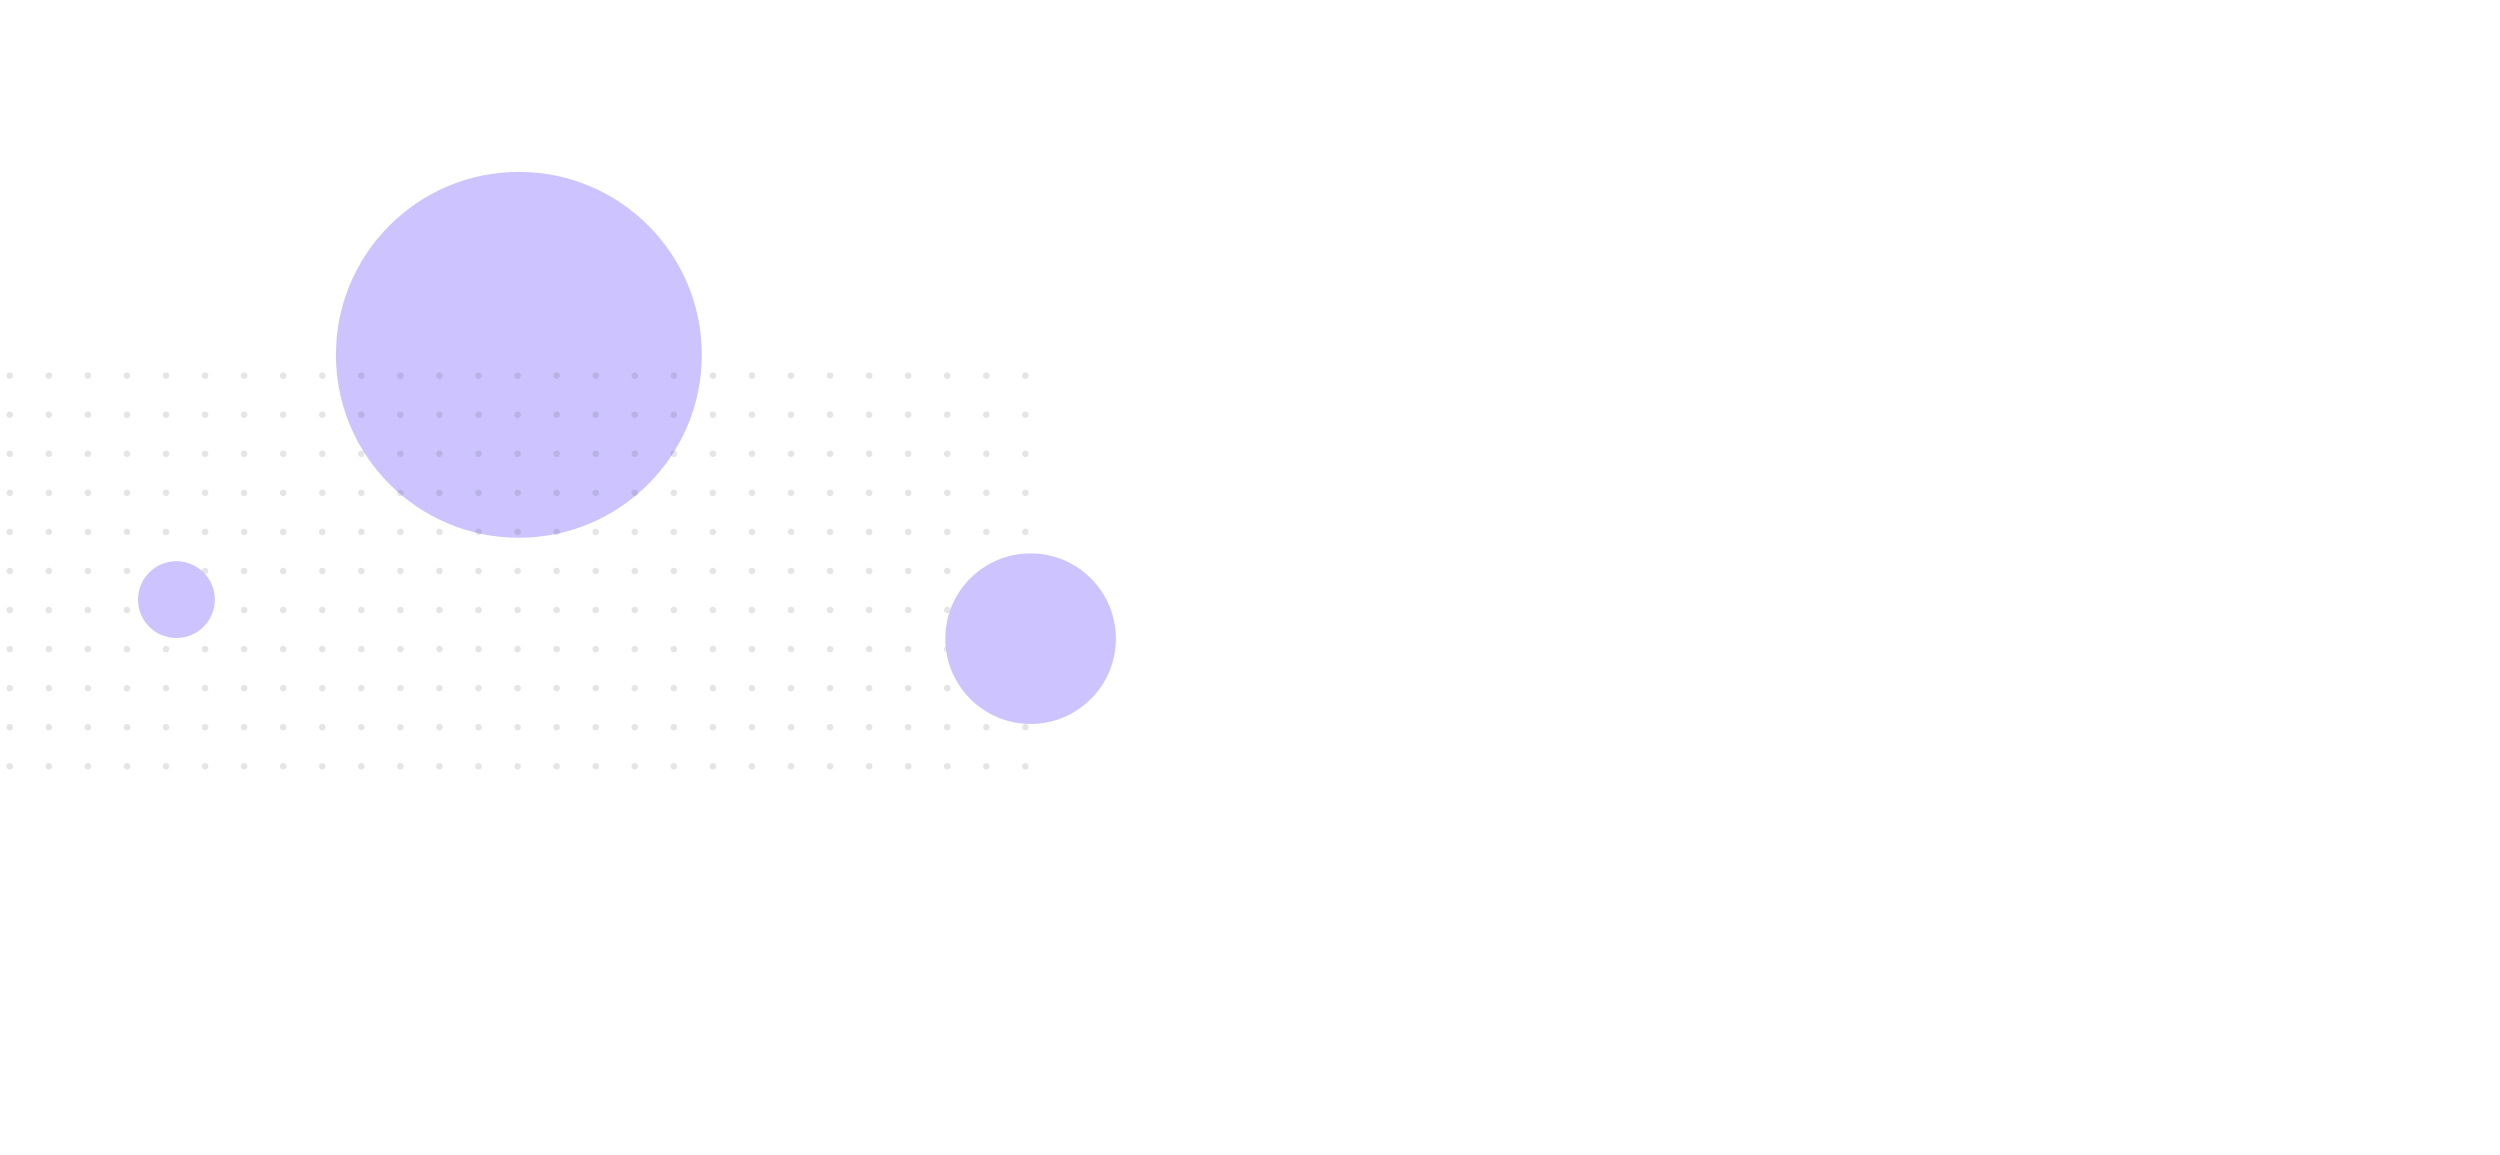 <svg xmlns="http://www.w3.org/2000/svg" xmlns:xlink="http://www.w3.org/1999/xlink" viewBox="0 0 1920 887"><defs><style>.a,.f{fill:none;}.b{clip-path:url(#c);}.c{fill:#cdc4ff;}.d{clip-path:url(#a);}.e{fill:#363636;opacity:0.13;}.f{opacity:0.62;}</style><clipPath id="a"><rect class="a" width="1026" height="315"/></clipPath><clipPath id="c"><rect width="1920" height="887"/></clipPath></defs><g id="b" class="b"><circle class="c" cx="140.5" cy="140.5" r="140.5" transform="translate(258 132)"/><g class="d" transform="translate(-235 286)"><g transform="translate(-818 -409)"><circle class="e" cx="2.5" cy="2.5" r="2.5" transform="translate(818 409)"/></g><g transform="translate(-788 -409)"><circle class="e" cx="2.5" cy="2.5" r="2.5" transform="translate(818 409)"/></g><g transform="translate(-758 -409)"><circle class="e" cx="2.5" cy="2.5" r="2.5" transform="translate(818 409)"/></g><g transform="translate(-728 -409)"><circle class="e" cx="2.5" cy="2.5" r="2.5" transform="translate(818 409)"/></g><g transform="translate(-698 -409)"><circle class="e" cx="2.5" cy="2.5" r="2.5" transform="translate(818 409)"/></g><g transform="translate(-668 -409)"><circle class="e" cx="2.5" cy="2.5" r="2.5" transform="translate(818 409)"/></g><g transform="translate(-638 -409)"><circle class="e" cx="2.5" cy="2.5" r="2.5" transform="translate(818 409)"/></g><g transform="translate(-608 -409)"><circle class="e" cx="2.5" cy="2.5" r="2.5" transform="translate(818 409)"/></g><g transform="translate(-578 -409)"><circle class="e" cx="2.5" cy="2.5" r="2.5" transform="translate(818 409)"/></g><g transform="translate(-548 -409)"><circle class="e" cx="2.5" cy="2.5" r="2.5" transform="translate(818 409)"/></g><g transform="translate(-518 -409)"><circle class="e" cx="2.5" cy="2.5" r="2.5" transform="translate(818 409)"/></g><g transform="translate(-488 -409)"><circle class="e" cx="2.5" cy="2.5" r="2.5" transform="translate(818 409)"/></g><g transform="translate(-458 -409)"><circle class="e" cx="2.5" cy="2.5" r="2.5" transform="translate(818 409)"/></g><g transform="translate(-428 -409)"><circle class="e" cx="2.5" cy="2.5" r="2.5" transform="translate(818 409)"/></g><g transform="translate(-398 -409)"><circle class="e" cx="2.5" cy="2.5" r="2.5" transform="translate(818 409)"/></g><g transform="translate(-368 -409)"><circle class="e" cx="2.5" cy="2.5" r="2.5" transform="translate(818 409)"/></g><g transform="translate(-338 -409)"><circle class="e" cx="2.5" cy="2.5" r="2.5" transform="translate(818 409)"/></g><g transform="translate(-308 -409)"><circle class="e" cx="2.5" cy="2.5" r="2.5" transform="translate(818 409)"/></g><g transform="translate(-278 -409)"><circle class="e" cx="2.5" cy="2.5" r="2.5" transform="translate(818 409)"/></g><g transform="translate(-248 -409)"><circle class="e" cx="2.5" cy="2.5" r="2.5" transform="translate(818 409)"/></g><g transform="translate(-218 -409)"><circle class="e" cx="2.5" cy="2.5" r="2.5" transform="translate(818 409)"/></g><g transform="translate(-188 -409)"><circle class="e" cx="2.5" cy="2.5" r="2.5" transform="translate(818 409)"/></g><g transform="translate(-158 -409)"><circle class="e" cx="2.5" cy="2.5" r="2.5" transform="translate(818 409)"/></g><g transform="translate(-128 -409)"><circle class="e" cx="2.5" cy="2.5" r="2.5" transform="translate(818 409)"/></g><g transform="translate(-98 -409)"><circle class="e" cx="2.5" cy="2.5" r="2.5" transform="translate(818 409)"/></g><g transform="translate(-68 -409)"><circle class="e" cx="2.5" cy="2.5" r="2.5" transform="translate(818 409)"/></g><g transform="translate(-38 -409)"><circle class="e" cx="2.5" cy="2.5" r="2.5" transform="translate(818 409)"/></g><g transform="translate(-8 -409)"><circle class="e" cx="2.5" cy="2.5" r="2.5" transform="translate(818 409)"/></g><g transform="translate(22 -409)"><circle class="e" cx="2.5" cy="2.5" r="2.5" transform="translate(818 409)"/></g><g transform="translate(52 -409)"><circle class="e" cx="2.5" cy="2.5" r="2.5" transform="translate(818 409)"/></g><g transform="translate(82 -409)"><circle class="e" cx="2.5" cy="2.5" r="2.5" transform="translate(818 409)"/></g><g transform="translate(112 -409)"><circle class="e" cx="2.5" cy="2.5" r="2.5" transform="translate(818 409)"/></g><g transform="translate(142 -409)"><circle class="e" cx="2.5" cy="2.5" r="2.5" transform="translate(818 409)"/></g><g transform="translate(172 -409)"><circle class="e" cx="2.5" cy="2.5" r="2.5" transform="translate(818 409)"/></g><g transform="translate(202 -409)"><circle class="e" cx="2.5" cy="2.5" r="2.5" transform="translate(818 409)"/></g><g transform="translate(-818 -379)"><circle class="e" cx="2.5" cy="2.5" r="2.5" transform="translate(818 409)"/></g><g transform="translate(-788 -379)"><circle class="e" cx="2.5" cy="2.5" r="2.5" transform="translate(818 409)"/></g><g transform="translate(-758 -379)"><circle class="e" cx="2.5" cy="2.5" r="2.5" transform="translate(818 409)"/></g><g transform="translate(-728 -379)"><circle class="e" cx="2.5" cy="2.5" r="2.5" transform="translate(818 409)"/></g><g transform="translate(-698 -379)"><circle class="e" cx="2.5" cy="2.5" r="2.5" transform="translate(818 409)"/></g><g transform="translate(-668 -379)"><circle class="e" cx="2.5" cy="2.5" r="2.5" transform="translate(818 409)"/></g><g transform="translate(-638 -379)"><circle class="e" cx="2.5" cy="2.5" r="2.5" transform="translate(818 409)"/></g><g transform="translate(-608 -379)"><circle class="e" cx="2.5" cy="2.5" r="2.5" transform="translate(818 409)"/></g><g transform="translate(-578 -379)"><circle class="e" cx="2.5" cy="2.5" r="2.5" transform="translate(818 409)"/></g><g transform="translate(-548 -379)"><circle class="e" cx="2.5" cy="2.5" r="2.5" transform="translate(818 409)"/></g><g transform="translate(-518 -379)"><circle class="e" cx="2.5" cy="2.5" r="2.5" transform="translate(818 409)"/></g><g transform="translate(-488 -379)"><circle class="e" cx="2.5" cy="2.5" r="2.5" transform="translate(818 409)"/></g><g transform="translate(-458 -379)"><circle class="e" cx="2.5" cy="2.5" r="2.5" transform="translate(818 409)"/></g><g transform="translate(-428 -379)"><circle class="e" cx="2.5" cy="2.5" r="2.5" transform="translate(818 409)"/></g><g transform="translate(-398 -379)"><circle class="e" cx="2.5" cy="2.5" r="2.5" transform="translate(818 409)"/></g><g transform="translate(-368 -379)"><circle class="e" cx="2.5" cy="2.5" r="2.5" transform="translate(818 409)"/></g><g transform="translate(-338 -379)"><circle class="e" cx="2.5" cy="2.5" r="2.5" transform="translate(818 409)"/></g><g transform="translate(-308 -379)"><circle class="e" cx="2.5" cy="2.5" r="2.5" transform="translate(818 409)"/></g><g transform="translate(-278 -379)"><circle class="e" cx="2.5" cy="2.5" r="2.5" transform="translate(818 409)"/></g><g transform="translate(-248 -379)"><circle class="e" cx="2.5" cy="2.5" r="2.5" transform="translate(818 409)"/></g><g transform="translate(-218 -379)"><circle class="e" cx="2.5" cy="2.5" r="2.5" transform="translate(818 409)"/></g><g transform="translate(-188 -379)"><circle class="e" cx="2.5" cy="2.5" r="2.5" transform="translate(818 409)"/></g><g transform="translate(-158 -379)"><circle class="e" cx="2.5" cy="2.5" r="2.5" transform="translate(818 409)"/></g><g transform="translate(-128 -379)"><circle class="e" cx="2.5" cy="2.5" r="2.5" transform="translate(818 409)"/></g><g transform="translate(-98 -379)"><circle class="e" cx="2.5" cy="2.5" r="2.5" transform="translate(818 409)"/></g><g transform="translate(-68 -379)"><circle class="e" cx="2.5" cy="2.5" r="2.5" transform="translate(818 409)"/></g><g transform="translate(-38 -379)"><circle class="e" cx="2.5" cy="2.5" r="2.5" transform="translate(818 409)"/></g><g transform="translate(-8 -379)"><circle class="e" cx="2.5" cy="2.5" r="2.5" transform="translate(818 409)"/></g><g transform="translate(22 -379)"><circle class="e" cx="2.5" cy="2.5" r="2.5" transform="translate(818 409)"/></g><g transform="translate(52 -379)"><circle class="e" cx="2.5" cy="2.5" r="2.5" transform="translate(818 409)"/></g><g transform="translate(82 -379)"><circle class="e" cx="2.5" cy="2.5" r="2.5" transform="translate(818 409)"/></g><g transform="translate(112 -379)"><circle class="e" cx="2.5" cy="2.5" r="2.5" transform="translate(818 409)"/></g><g transform="translate(142 -379)"><circle class="e" cx="2.5" cy="2.5" r="2.5" transform="translate(818 409)"/></g><g transform="translate(172 -379)"><circle class="e" cx="2.5" cy="2.5" r="2.5" transform="translate(818 409)"/></g><g transform="translate(202 -379)"><circle class="e" cx="2.5" cy="2.5" r="2.5" transform="translate(818 409)"/></g><g transform="translate(-818 -349)"><circle class="e" cx="2.5" cy="2.5" r="2.5" transform="translate(818 409)"/></g><g transform="translate(-788 -349)"><circle class="e" cx="2.5" cy="2.5" r="2.5" transform="translate(818 409)"/></g><g transform="translate(-758 -349)"><circle class="e" cx="2.5" cy="2.5" r="2.5" transform="translate(818 409)"/></g><g transform="translate(-728 -349)"><circle class="e" cx="2.5" cy="2.5" r="2.5" transform="translate(818 409)"/></g><g transform="translate(-698 -349)"><circle class="e" cx="2.5" cy="2.5" r="2.5" transform="translate(818 409)"/></g><g transform="translate(-668 -349)"><circle class="e" cx="2.5" cy="2.5" r="2.5" transform="translate(818 409)"/></g><g transform="translate(-638 -349)"><circle class="e" cx="2.5" cy="2.5" r="2.5" transform="translate(818 409)"/></g><g transform="translate(-608 -349)"><circle class="e" cx="2.5" cy="2.5" r="2.5" transform="translate(818 409)"/></g><g transform="translate(-578 -349)"><circle class="e" cx="2.5" cy="2.5" r="2.5" transform="translate(818 409)"/></g><g transform="translate(-548 -349)"><circle class="e" cx="2.5" cy="2.5" r="2.5" transform="translate(818 409)"/></g><g transform="translate(-518 -349)"><circle class="e" cx="2.5" cy="2.5" r="2.5" transform="translate(818 409)"/></g><g transform="translate(-488 -349)"><circle class="e" cx="2.5" cy="2.5" r="2.5" transform="translate(818 409)"/></g><g transform="translate(-458 -349)"><circle class="e" cx="2.5" cy="2.5" r="2.5" transform="translate(818 409)"/></g><g transform="translate(-428 -349)"><circle class="e" cx="2.5" cy="2.5" r="2.5" transform="translate(818 409)"/></g><g transform="translate(-398 -349)"><circle class="e" cx="2.5" cy="2.5" r="2.5" transform="translate(818 409)"/></g><g transform="translate(-368 -349)"><circle class="e" cx="2.5" cy="2.5" r="2.5" transform="translate(818 409)"/></g><g transform="translate(-338 -349)"><circle class="e" cx="2.5" cy="2.5" r="2.5" transform="translate(818 409)"/></g><g transform="translate(-308 -349)"><circle class="e" cx="2.5" cy="2.5" r="2.5" transform="translate(818 409)"/></g><g transform="translate(-278 -349)"><circle class="e" cx="2.5" cy="2.5" r="2.5" transform="translate(818 409)"/></g><g transform="translate(-248 -349)"><circle class="e" cx="2.5" cy="2.5" r="2.5" transform="translate(818 409)"/></g><g transform="translate(-218 -349)"><circle class="e" cx="2.5" cy="2.5" r="2.5" transform="translate(818 409)"/></g><g transform="translate(-188 -349)"><circle class="e" cx="2.5" cy="2.5" r="2.5" transform="translate(818 409)"/></g><g transform="translate(-158 -349)"><circle class="e" cx="2.5" cy="2.5" r="2.5" transform="translate(818 409)"/></g><g transform="translate(-128 -349)"><circle class="e" cx="2.5" cy="2.5" r="2.5" transform="translate(818 409)"/></g><g transform="translate(-98 -349)"><circle class="e" cx="2.5" cy="2.5" r="2.5" transform="translate(818 409)"/></g><g transform="translate(-68 -349)"><circle class="e" cx="2.5" cy="2.5" r="2.5" transform="translate(818 409)"/></g><g transform="translate(-38 -349)"><circle class="e" cx="2.5" cy="2.5" r="2.5" transform="translate(818 409)"/></g><g transform="translate(-8 -349)"><circle class="e" cx="2.5" cy="2.5" r="2.5" transform="translate(818 409)"/></g><g transform="translate(22 -349)"><circle class="e" cx="2.5" cy="2.5" r="2.5" transform="translate(818 409)"/></g><g transform="translate(52 -349)"><circle class="e" cx="2.5" cy="2.5" r="2.5" transform="translate(818 409)"/></g><g transform="translate(82 -349)"><circle class="e" cx="2.5" cy="2.5" r="2.5" transform="translate(818 409)"/></g><g transform="translate(112 -349)"><circle class="e" cx="2.5" cy="2.5" r="2.5" transform="translate(818 409)"/></g><g transform="translate(142 -349)"><circle class="e" cx="2.5" cy="2.5" r="2.5" transform="translate(818 409)"/></g><g transform="translate(172 -349)"><circle class="e" cx="2.5" cy="2.5" r="2.5" transform="translate(818 409)"/></g><g transform="translate(202 -349)"><circle class="e" cx="2.5" cy="2.5" r="2.5" transform="translate(818 409)"/></g><g transform="translate(-818 -319)"><circle class="e" cx="2.5" cy="2.5" r="2.5" transform="translate(818 409)"/></g><g transform="translate(-788 -319)"><circle class="e" cx="2.5" cy="2.5" r="2.5" transform="translate(818 409)"/></g><g transform="translate(-758 -319)"><circle class="e" cx="2.5" cy="2.5" r="2.5" transform="translate(818 409)"/></g><g transform="translate(-728 -319)"><circle class="e" cx="2.5" cy="2.5" r="2.5" transform="translate(818 409)"/></g><g transform="translate(-698 -319)"><circle class="e" cx="2.5" cy="2.5" r="2.5" transform="translate(818 409)"/></g><g transform="translate(-668 -319)"><circle class="e" cx="2.5" cy="2.5" r="2.5" transform="translate(818 409)"/></g><g transform="translate(-638 -319)"><circle class="e" cx="2.5" cy="2.5" r="2.5" transform="translate(818 409)"/></g><g transform="translate(-608 -319)"><circle class="e" cx="2.5" cy="2.5" r="2.5" transform="translate(818 409)"/></g><g transform="translate(-578 -319)"><circle class="e" cx="2.5" cy="2.5" r="2.5" transform="translate(818 409)"/></g><g transform="translate(-548 -319)"><circle class="e" cx="2.5" cy="2.5" r="2.5" transform="translate(818 409)"/></g><g transform="translate(-518 -319)"><circle class="e" cx="2.5" cy="2.5" r="2.5" transform="translate(818 409)"/></g><g transform="translate(-488 -319)"><circle class="e" cx="2.5" cy="2.5" r="2.5" transform="translate(818 409)"/></g><g transform="translate(-458 -319)"><circle class="e" cx="2.5" cy="2.5" r="2.5" transform="translate(818 409)"/></g><g transform="translate(-428 -319)"><circle class="e" cx="2.5" cy="2.5" r="2.5" transform="translate(818 409)"/></g><g transform="translate(-398 -319)"><circle class="e" cx="2.5" cy="2.5" r="2.5" transform="translate(818 409)"/></g><g transform="translate(-368 -319)"><circle class="e" cx="2.5" cy="2.5" r="2.5" transform="translate(818 409)"/></g><g transform="translate(-338 -319)"><circle class="e" cx="2.5" cy="2.5" r="2.5" transform="translate(818 409)"/></g><g transform="translate(-308 -319)"><circle class="e" cx="2.5" cy="2.5" r="2.5" transform="translate(818 409)"/></g><g transform="translate(-278 -319)"><circle class="e" cx="2.5" cy="2.5" r="2.5" transform="translate(818 409)"/></g><g transform="translate(-248 -319)"><circle class="e" cx="2.5" cy="2.5" r="2.5" transform="translate(818 409)"/></g><g transform="translate(-218 -319)"><circle class="e" cx="2.5" cy="2.5" r="2.5" transform="translate(818 409)"/></g><g transform="translate(-188 -319)"><circle class="e" cx="2.5" cy="2.5" r="2.5" transform="translate(818 409)"/></g><g transform="translate(-158 -319)"><circle class="e" cx="2.5" cy="2.5" r="2.5" transform="translate(818 409)"/></g><g transform="translate(-128 -319)"><circle class="e" cx="2.5" cy="2.5" r="2.5" transform="translate(818 409)"/></g><g transform="translate(-98 -319)"><circle class="e" cx="2.5" cy="2.5" r="2.5" transform="translate(818 409)"/></g><g transform="translate(-68 -319)"><circle class="e" cx="2.5" cy="2.5" r="2.5" transform="translate(818 409)"/></g><g transform="translate(-38 -319)"><circle class="e" cx="2.5" cy="2.5" r="2.5" transform="translate(818 409)"/></g><g transform="translate(-8 -319)"><circle class="e" cx="2.5" cy="2.5" r="2.5" transform="translate(818 409)"/></g><g transform="translate(22 -319)"><circle class="e" cx="2.5" cy="2.5" r="2.5" transform="translate(818 409)"/></g><g transform="translate(52 -319)"><circle class="e" cx="2.5" cy="2.5" r="2.5" transform="translate(818 409)"/></g><g transform="translate(82 -319)"><circle class="e" cx="2.5" cy="2.5" r="2.5" transform="translate(818 409)"/></g><g transform="translate(112 -319)"><circle class="e" cx="2.5" cy="2.5" r="2.5" transform="translate(818 409)"/></g><g transform="translate(142 -319)"><circle class="e" cx="2.5" cy="2.5" r="2.5" transform="translate(818 409)"/></g><g transform="translate(172 -319)"><circle class="e" cx="2.5" cy="2.5" r="2.5" transform="translate(818 409)"/></g><g transform="translate(202 -319)"><circle class="e" cx="2.5" cy="2.5" r="2.5" transform="translate(818 409)"/></g><g transform="translate(-818 -289)"><circle class="e" cx="2.5" cy="2.5" r="2.5" transform="translate(818 409)"/></g><g transform="translate(-788 -289)"><circle class="e" cx="2.5" cy="2.5" r="2.5" transform="translate(818 409)"/></g><g transform="translate(-758 -289)"><circle class="e" cx="2.5" cy="2.5" r="2.5" transform="translate(818 409)"/></g><g transform="translate(-728 -289)"><circle class="e" cx="2.5" cy="2.5" r="2.5" transform="translate(818 409)"/></g><g transform="translate(-698 -289)"><circle class="e" cx="2.5" cy="2.5" r="2.5" transform="translate(818 409)"/></g><g transform="translate(-668 -289)"><circle class="e" cx="2.5" cy="2.5" r="2.5" transform="translate(818 409)"/></g><g transform="translate(-638 -289)"><circle class="e" cx="2.5" cy="2.5" r="2.5" transform="translate(818 409)"/></g><g transform="translate(-608 -289)"><circle class="e" cx="2.5" cy="2.5" r="2.5" transform="translate(818 409)"/></g><g transform="translate(-578 -289)"><circle class="e" cx="2.5" cy="2.5" r="2.5" transform="translate(818 409)"/></g><g transform="translate(-548 -289)"><circle class="e" cx="2.5" cy="2.5" r="2.5" transform="translate(818 409)"/></g><g transform="translate(-518 -289)"><circle class="e" cx="2.5" cy="2.5" r="2.5" transform="translate(818 409)"/></g><g transform="translate(-488 -289)"><circle class="e" cx="2.5" cy="2.5" r="2.5" transform="translate(818 409)"/></g><g transform="translate(-458 -289)"><circle class="e" cx="2.5" cy="2.5" r="2.5" transform="translate(818 409)"/></g><g transform="translate(-428 -289)"><circle class="e" cx="2.5" cy="2.5" r="2.5" transform="translate(818 409)"/></g><g transform="translate(-398 -289)"><circle class="e" cx="2.5" cy="2.5" r="2.5" transform="translate(818 409)"/></g><g transform="translate(-368 -289)"><circle class="e" cx="2.5" cy="2.5" r="2.5" transform="translate(818 409)"/></g><g transform="translate(-338 -289)"><circle class="e" cx="2.5" cy="2.5" r="2.5" transform="translate(818 409)"/></g><g transform="translate(-308 -289)"><circle class="e" cx="2.5" cy="2.5" r="2.5" transform="translate(818 409)"/></g><g transform="translate(-278 -289)"><circle class="e" cx="2.5" cy="2.5" r="2.5" transform="translate(818 409)"/></g><g transform="translate(-248 -289)"><circle class="e" cx="2.5" cy="2.5" r="2.5" transform="translate(818 409)"/></g><g transform="translate(-218 -289)"><circle class="e" cx="2.5" cy="2.5" r="2.5" transform="translate(818 409)"/></g><g transform="translate(-188 -289)"><circle class="e" cx="2.5" cy="2.5" r="2.5" transform="translate(818 409)"/></g><g transform="translate(-158 -289)"><circle class="e" cx="2.5" cy="2.5" r="2.5" transform="translate(818 409)"/></g><g transform="translate(-128 -289)"><circle class="e" cx="2.5" cy="2.5" r="2.5" transform="translate(818 409)"/></g><g transform="translate(-98 -289)"><circle class="e" cx="2.5" cy="2.5" r="2.5" transform="translate(818 409)"/></g><g transform="translate(-68 -289)"><circle class="e" cx="2.5" cy="2.5" r="2.5" transform="translate(818 409)"/></g><g transform="translate(-38 -289)"><circle class="e" cx="2.5" cy="2.5" r="2.5" transform="translate(818 409)"/></g><g transform="translate(-8 -289)"><circle class="e" cx="2.5" cy="2.5" r="2.5" transform="translate(818 409)"/></g><g transform="translate(22 -289)"><circle class="e" cx="2.5" cy="2.5" r="2.5" transform="translate(818 409)"/></g><g transform="translate(52 -289)"><circle class="e" cx="2.5" cy="2.5" r="2.5" transform="translate(818 409)"/></g><g transform="translate(82 -289)"><circle class="e" cx="2.5" cy="2.5" r="2.5" transform="translate(818 409)"/></g><g transform="translate(112 -289)"><circle class="e" cx="2.5" cy="2.5" r="2.5" transform="translate(818 409)"/></g><g transform="translate(142 -289)"><circle class="e" cx="2.5" cy="2.5" r="2.5" transform="translate(818 409)"/></g><g transform="translate(172 -289)"><circle class="e" cx="2.5" cy="2.5" r="2.5" transform="translate(818 409)"/></g><g transform="translate(202 -289)"><circle class="e" cx="2.5" cy="2.5" r="2.5" transform="translate(818 409)"/></g><g transform="translate(-818 -259)"><circle class="e" cx="2.5" cy="2.5" r="2.5" transform="translate(818 409)"/></g><g transform="translate(-788 -259)"><circle class="e" cx="2.5" cy="2.5" r="2.5" transform="translate(818 409)"/></g><g transform="translate(-758 -259)"><circle class="e" cx="2.5" cy="2.5" r="2.5" transform="translate(818 409)"/></g><g transform="translate(-728 -259)"><circle class="e" cx="2.5" cy="2.5" r="2.5" transform="translate(818 409)"/></g><g transform="translate(-698 -259)"><circle class="e" cx="2.5" cy="2.5" r="2.5" transform="translate(818 409)"/></g><g transform="translate(-668 -259)"><circle class="e" cx="2.5" cy="2.5" r="2.5" transform="translate(818 409)"/></g><g transform="translate(-638 -259)"><circle class="e" cx="2.5" cy="2.5" r="2.5" transform="translate(818 409)"/></g><g transform="translate(-608 -259)"><circle class="e" cx="2.5" cy="2.5" r="2.5" transform="translate(818 409)"/></g><g transform="translate(-578 -259)"><circle class="e" cx="2.5" cy="2.5" r="2.5" transform="translate(818 409)"/></g><g transform="translate(-548 -259)"><circle class="e" cx="2.5" cy="2.5" r="2.5" transform="translate(818 409)"/></g><g transform="translate(-518 -259)"><circle class="e" cx="2.5" cy="2.5" r="2.5" transform="translate(818 409)"/></g><g transform="translate(-488 -259)"><circle class="e" cx="2.5" cy="2.5" r="2.5" transform="translate(818 409)"/></g><g transform="translate(-458 -259)"><circle class="e" cx="2.5" cy="2.5" r="2.5" transform="translate(818 409)"/></g><g transform="translate(-428 -259)"><circle class="e" cx="2.5" cy="2.5" r="2.5" transform="translate(818 409)"/></g><g transform="translate(-398 -259)"><circle class="e" cx="2.5" cy="2.5" r="2.5" transform="translate(818 409)"/></g><g transform="translate(-368 -259)"><circle class="e" cx="2.5" cy="2.5" r="2.5" transform="translate(818 409)"/></g><g transform="translate(-338 -259)"><circle class="e" cx="2.5" cy="2.5" r="2.5" transform="translate(818 409)"/></g><g transform="translate(-308 -259)"><circle class="e" cx="2.5" cy="2.5" r="2.5" transform="translate(818 409)"/></g><g transform="translate(-278 -259)"><circle class="e" cx="2.5" cy="2.5" r="2.5" transform="translate(818 409)"/></g><g transform="translate(-248 -259)"><circle class="e" cx="2.5" cy="2.5" r="2.5" transform="translate(818 409)"/></g><g transform="translate(-218 -259)"><circle class="e" cx="2.5" cy="2.5" r="2.5" transform="translate(818 409)"/></g><g transform="translate(-188 -259)"><circle class="e" cx="2.5" cy="2.5" r="2.5" transform="translate(818 409)"/></g><g transform="translate(-158 -259)"><circle class="e" cx="2.5" cy="2.5" r="2.5" transform="translate(818 409)"/></g><g transform="translate(-128 -259)"><circle class="e" cx="2.5" cy="2.5" r="2.5" transform="translate(818 409)"/></g><g transform="translate(-98 -259)"><circle class="e" cx="2.5" cy="2.5" r="2.5" transform="translate(818 409)"/></g><g transform="translate(-68 -259)"><circle class="e" cx="2.5" cy="2.5" r="2.5" transform="translate(818 409)"/></g><g transform="translate(-38 -259)"><circle class="e" cx="2.5" cy="2.5" r="2.5" transform="translate(818 409)"/></g><g transform="translate(-8 -259)"><circle class="e" cx="2.5" cy="2.5" r="2.5" transform="translate(818 409)"/></g><g transform="translate(22 -259)"><circle class="e" cx="2.5" cy="2.5" r="2.5" transform="translate(818 409)"/></g><g transform="translate(52 -259)"><circle class="e" cx="2.5" cy="2.5" r="2.5" transform="translate(818 409)"/></g><g transform="translate(82 -259)"><circle class="e" cx="2.5" cy="2.5" r="2.5" transform="translate(818 409)"/></g><g transform="translate(112 -259)"><circle class="e" cx="2.5" cy="2.5" r="2.5" transform="translate(818 409)"/></g><g transform="translate(142 -259)"><circle class="e" cx="2.5" cy="2.5" r="2.5" transform="translate(818 409)"/></g><g transform="translate(172 -259)"><circle class="e" cx="2.5" cy="2.5" r="2.5" transform="translate(818 409)"/></g><g transform="translate(202 -259)"><circle class="e" cx="2.5" cy="2.5" r="2.5" transform="translate(818 409)"/></g><g transform="translate(-818 -229)"><circle class="e" cx="2.5" cy="2.5" r="2.5" transform="translate(818 409)"/></g><g transform="translate(-788 -229)"><circle class="e" cx="2.5" cy="2.5" r="2.5" transform="translate(818 409)"/></g><g transform="translate(-758 -229)"><circle class="e" cx="2.5" cy="2.5" r="2.5" transform="translate(818 409)"/></g><g transform="translate(-728 -229)"><circle class="e" cx="2.5" cy="2.5" r="2.5" transform="translate(818 409)"/></g><g transform="translate(-698 -229)"><circle class="e" cx="2.5" cy="2.5" r="2.5" transform="translate(818 409)"/></g><g transform="translate(-668 -229)"><circle class="e" cx="2.5" cy="2.5" r="2.5" transform="translate(818 409)"/></g><g transform="translate(-638 -229)"><circle class="e" cx="2.5" cy="2.5" r="2.5" transform="translate(818 409)"/></g><g transform="translate(-608 -229)"><circle class="e" cx="2.5" cy="2.5" r="2.5" transform="translate(818 409)"/></g><g transform="translate(-578 -229)"><circle class="e" cx="2.5" cy="2.5" r="2.5" transform="translate(818 409)"/></g><g transform="translate(-548 -229)"><circle class="e" cx="2.5" cy="2.5" r="2.5" transform="translate(818 409)"/></g><g transform="translate(-518 -229)"><circle class="e" cx="2.5" cy="2.5" r="2.5" transform="translate(818 409)"/></g><g transform="translate(-488 -229)"><circle class="e" cx="2.5" cy="2.5" r="2.5" transform="translate(818 409)"/></g><g transform="translate(-458 -229)"><circle class="e" cx="2.5" cy="2.5" r="2.5" transform="translate(818 409)"/></g><g transform="translate(-428 -229)"><circle class="e" cx="2.5" cy="2.5" r="2.5" transform="translate(818 409)"/></g><g transform="translate(-398 -229)"><circle class="e" cx="2.5" cy="2.5" r="2.5" transform="translate(818 409)"/></g><g transform="translate(-368 -229)"><circle class="e" cx="2.5" cy="2.5" r="2.5" transform="translate(818 409)"/></g><g transform="translate(-338 -229)"><circle class="e" cx="2.5" cy="2.5" r="2.5" transform="translate(818 409)"/></g><g transform="translate(-308 -229)"><circle class="e" cx="2.5" cy="2.5" r="2.5" transform="translate(818 409)"/></g><g transform="translate(-278 -229)"><circle class="e" cx="2.5" cy="2.5" r="2.5" transform="translate(818 409)"/></g><g transform="translate(-248 -229)"><circle class="e" cx="2.5" cy="2.5" r="2.5" transform="translate(818 409)"/></g><g transform="translate(-218 -229)"><circle class="e" cx="2.5" cy="2.5" r="2.5" transform="translate(818 409)"/></g><g transform="translate(-188 -229)"><circle class="e" cx="2.5" cy="2.5" r="2.5" transform="translate(818 409)"/></g><g transform="translate(-158 -229)"><circle class="e" cx="2.5" cy="2.5" r="2.5" transform="translate(818 409)"/></g><g transform="translate(-128 -229)"><circle class="e" cx="2.5" cy="2.5" r="2.5" transform="translate(818 409)"/></g><g transform="translate(-98 -229)"><circle class="e" cx="2.5" cy="2.5" r="2.5" transform="translate(818 409)"/></g><g transform="translate(-68 -229)"><circle class="e" cx="2.5" cy="2.5" r="2.5" transform="translate(818 409)"/></g><g transform="translate(-38 -229)"><circle class="e" cx="2.5" cy="2.5" r="2.5" transform="translate(818 409)"/></g><g transform="translate(-8 -229)"><circle class="e" cx="2.5" cy="2.5" r="2.5" transform="translate(818 409)"/></g><g transform="translate(22 -229)"><circle class="e" cx="2.5" cy="2.5" r="2.5" transform="translate(818 409)"/></g><g transform="translate(52 -229)"><circle class="e" cx="2.5" cy="2.5" r="2.5" transform="translate(818 409)"/></g><g transform="translate(82 -229)"><circle class="e" cx="2.5" cy="2.5" r="2.5" transform="translate(818 409)"/></g><g transform="translate(112 -229)"><circle class="e" cx="2.5" cy="2.5" r="2.5" transform="translate(818 409)"/></g><g transform="translate(142 -229)"><circle class="e" cx="2.5" cy="2.5" r="2.5" transform="translate(818 409)"/></g><g transform="translate(172 -229)"><circle class="e" cx="2.5" cy="2.5" r="2.5" transform="translate(818 409)"/></g><g transform="translate(202 -229)"><circle class="e" cx="2.5" cy="2.5" r="2.5" transform="translate(818 409)"/></g><g transform="translate(-818 -199)"><circle class="e" cx="2.5" cy="2.5" r="2.5" transform="translate(818 409)"/></g><g transform="translate(-788 -199)"><circle class="e" cx="2.5" cy="2.5" r="2.5" transform="translate(818 409)"/></g><g transform="translate(-758 -199)"><circle class="e" cx="2.5" cy="2.5" r="2.5" transform="translate(818 409)"/></g><g transform="translate(-728 -199)"><circle class="e" cx="2.5" cy="2.5" r="2.5" transform="translate(818 409)"/></g><g transform="translate(-698 -199)"><circle class="e" cx="2.5" cy="2.5" r="2.5" transform="translate(818 409)"/></g><g transform="translate(-668 -199)"><circle class="e" cx="2.5" cy="2.5" r="2.5" transform="translate(818 409)"/></g><g transform="translate(-638 -199)"><circle class="e" cx="2.5" cy="2.5" r="2.5" transform="translate(818 409)"/></g><g transform="translate(-608 -199)"><circle class="e" cx="2.5" cy="2.5" r="2.5" transform="translate(818 409)"/></g><g transform="translate(-578 -199)"><circle class="e" cx="2.5" cy="2.5" r="2.5" transform="translate(818 409)"/></g><g transform="translate(-548 -199)"><circle class="e" cx="2.5" cy="2.5" r="2.5" transform="translate(818 409)"/></g><g transform="translate(-518 -199)"><circle class="e" cx="2.5" cy="2.5" r="2.5" transform="translate(818 409)"/></g><g transform="translate(-488 -199)"><circle class="e" cx="2.5" cy="2.5" r="2.5" transform="translate(818 409)"/></g><g transform="translate(-458 -199)"><circle class="e" cx="2.5" cy="2.5" r="2.5" transform="translate(818 409)"/></g><g transform="translate(-428 -199)"><circle class="e" cx="2.5" cy="2.5" r="2.5" transform="translate(818 409)"/></g><g transform="translate(-398 -199)"><circle class="e" cx="2.5" cy="2.5" r="2.5" transform="translate(818 409)"/></g><g transform="translate(-368 -199)"><circle class="e" cx="2.5" cy="2.5" r="2.5" transform="translate(818 409)"/></g><g transform="translate(-338 -199)"><circle class="e" cx="2.5" cy="2.5" r="2.5" transform="translate(818 409)"/></g><g transform="translate(-308 -199)"><circle class="e" cx="2.5" cy="2.5" r="2.5" transform="translate(818 409)"/></g><g transform="translate(-278 -199)"><circle class="e" cx="2.5" cy="2.5" r="2.5" transform="translate(818 409)"/></g><g transform="translate(-248 -199)"><circle class="e" cx="2.5" cy="2.5" r="2.5" transform="translate(818 409)"/></g><g transform="translate(-218 -199)"><circle class="e" cx="2.5" cy="2.5" r="2.5" transform="translate(818 409)"/></g><g transform="translate(-188 -199)"><circle class="e" cx="2.5" cy="2.5" r="2.5" transform="translate(818 409)"/></g><g transform="translate(-158 -199)"><circle class="e" cx="2.5" cy="2.5" r="2.5" transform="translate(818 409)"/></g><g transform="translate(-128 -199)"><circle class="e" cx="2.5" cy="2.5" r="2.5" transform="translate(818 409)"/></g><g transform="translate(-98 -199)"><circle class="e" cx="2.5" cy="2.5" r="2.5" transform="translate(818 409)"/></g><g transform="translate(-68 -199)"><circle class="e" cx="2.5" cy="2.5" r="2.5" transform="translate(818 409)"/></g><g transform="translate(-38 -199)"><circle class="e" cx="2.5" cy="2.5" r="2.5" transform="translate(818 409)"/></g><g transform="translate(-8 -199)"><circle class="e" cx="2.5" cy="2.5" r="2.5" transform="translate(818 409)"/></g><g transform="translate(22 -199)"><circle class="e" cx="2.5" cy="2.5" r="2.5" transform="translate(818 409)"/></g><g transform="translate(52 -199)"><circle class="e" cx="2.5" cy="2.5" r="2.5" transform="translate(818 409)"/></g><g transform="translate(82 -199)"><circle class="e" cx="2.5" cy="2.5" r="2.5" transform="translate(818 409)"/></g><g transform="translate(112 -199)"><circle class="e" cx="2.5" cy="2.5" r="2.5" transform="translate(818 409)"/></g><g transform="translate(142 -199)"><circle class="e" cx="2.5" cy="2.5" r="2.5" transform="translate(818 409)"/></g><g transform="translate(172 -199)"><circle class="e" cx="2.5" cy="2.5" r="2.5" transform="translate(818 409)"/></g><g transform="translate(202 -199)"><circle class="e" cx="2.5" cy="2.5" r="2.5" transform="translate(818 409)"/></g><g transform="translate(-818 -169)"><circle class="e" cx="2.5" cy="2.5" r="2.5" transform="translate(818 409)"/></g><g transform="translate(-788 -169)"><circle class="e" cx="2.5" cy="2.5" r="2.5" transform="translate(818 409)"/></g><g transform="translate(-758 -169)"><circle class="e" cx="2.5" cy="2.5" r="2.5" transform="translate(818 409)"/></g><g transform="translate(-728 -169)"><circle class="e" cx="2.5" cy="2.5" r="2.5" transform="translate(818 409)"/></g><g transform="translate(-698 -169)"><circle class="e" cx="2.5" cy="2.5" r="2.5" transform="translate(818 409)"/></g><g transform="translate(-668 -169)"><circle class="e" cx="2.5" cy="2.5" r="2.5" transform="translate(818 409)"/></g><g transform="translate(-638 -169)"><circle class="e" cx="2.5" cy="2.5" r="2.5" transform="translate(818 409)"/></g><g transform="translate(-608 -169)"><circle class="e" cx="2.5" cy="2.5" r="2.5" transform="translate(818 409)"/></g><g transform="translate(-578 -169)"><circle class="e" cx="2.5" cy="2.5" r="2.5" transform="translate(818 409)"/></g><g transform="translate(-548 -169)"><circle class="e" cx="2.5" cy="2.5" r="2.5" transform="translate(818 409)"/></g><g transform="translate(-518 -169)"><circle class="e" cx="2.5" cy="2.5" r="2.5" transform="translate(818 409)"/></g><g transform="translate(-488 -169)"><circle class="e" cx="2.5" cy="2.5" r="2.5" transform="translate(818 409)"/></g><g transform="translate(-458 -169)"><circle class="e" cx="2.5" cy="2.5" r="2.5" transform="translate(818 409)"/></g><g transform="translate(-428 -169)"><circle class="e" cx="2.5" cy="2.5" r="2.5" transform="translate(818 409)"/></g><g transform="translate(-398 -169)"><circle class="e" cx="2.5" cy="2.5" r="2.5" transform="translate(818 409)"/></g><g transform="translate(-368 -169)"><circle class="e" cx="2.5" cy="2.5" r="2.5" transform="translate(818 409)"/></g><g transform="translate(-338 -169)"><circle class="e" cx="2.5" cy="2.5" r="2.5" transform="translate(818 409)"/></g><g transform="translate(-308 -169)"><circle class="e" cx="2.5" cy="2.5" r="2.5" transform="translate(818 409)"/></g><g transform="translate(-278 -169)"><circle class="e" cx="2.5" cy="2.5" r="2.5" transform="translate(818 409)"/></g><g transform="translate(-248 -169)"><circle class="e" cx="2.5" cy="2.5" r="2.5" transform="translate(818 409)"/></g><g transform="translate(-218 -169)"><circle class="e" cx="2.5" cy="2.5" r="2.5" transform="translate(818 409)"/></g><g transform="translate(-188 -169)"><circle class="e" cx="2.5" cy="2.5" r="2.5" transform="translate(818 409)"/></g><g transform="translate(-158 -169)"><circle class="e" cx="2.5" cy="2.5" r="2.5" transform="translate(818 409)"/></g><g transform="translate(-128 -169)"><circle class="e" cx="2.5" cy="2.5" r="2.5" transform="translate(818 409)"/></g><g transform="translate(-98 -169)"><circle class="e" cx="2.5" cy="2.5" r="2.5" transform="translate(818 409)"/></g><g transform="translate(-68 -169)"><circle class="e" cx="2.5" cy="2.5" r="2.5" transform="translate(818 409)"/></g><g transform="translate(-38 -169)"><circle class="e" cx="2.5" cy="2.5" r="2.5" transform="translate(818 409)"/></g><g transform="translate(-8 -169)"><circle class="e" cx="2.5" cy="2.5" r="2.5" transform="translate(818 409)"/></g><g transform="translate(22 -169)"><circle class="e" cx="2.5" cy="2.5" r="2.5" transform="translate(818 409)"/></g><g transform="translate(52 -169)"><circle class="e" cx="2.5" cy="2.5" r="2.5" transform="translate(818 409)"/></g><g transform="translate(82 -169)"><circle class="e" cx="2.5" cy="2.5" r="2.5" transform="translate(818 409)"/></g><g transform="translate(112 -169)"><circle class="e" cx="2.5" cy="2.5" r="2.5" transform="translate(818 409)"/></g><g transform="translate(142 -169)"><circle class="e" cx="2.5" cy="2.5" r="2.5" transform="translate(818 409)"/></g><g transform="translate(172 -169)"><circle class="e" cx="2.5" cy="2.5" r="2.5" transform="translate(818 409)"/></g><g transform="translate(202 -169)"><circle class="e" cx="2.5" cy="2.5" r="2.5" transform="translate(818 409)"/></g><g transform="translate(-818 -139)"><circle class="e" cx="2.5" cy="2.5" r="2.5" transform="translate(818 409)"/></g><g transform="translate(-788 -139)"><circle class="e" cx="2.5" cy="2.5" r="2.5" transform="translate(818 409)"/></g><g transform="translate(-758 -139)"><circle class="e" cx="2.5" cy="2.5" r="2.5" transform="translate(818 409)"/></g><g transform="translate(-728 -139)"><circle class="e" cx="2.5" cy="2.5" r="2.5" transform="translate(818 409)"/></g><g transform="translate(-698 -139)"><circle class="e" cx="2.5" cy="2.5" r="2.5" transform="translate(818 409)"/></g><g transform="translate(-668 -139)"><circle class="e" cx="2.5" cy="2.5" r="2.5" transform="translate(818 409)"/></g><g transform="translate(-638 -139)"><circle class="e" cx="2.5" cy="2.5" r="2.5" transform="translate(818 409)"/></g><g transform="translate(-608 -139)"><circle class="e" cx="2.5" cy="2.5" r="2.5" transform="translate(818 409)"/></g><g transform="translate(-578 -139)"><circle class="e" cx="2.5" cy="2.5" r="2.5" transform="translate(818 409)"/></g><g transform="translate(-548 -139)"><circle class="e" cx="2.5" cy="2.5" r="2.5" transform="translate(818 409)"/></g><g transform="translate(-518 -139)"><circle class="e" cx="2.5" cy="2.5" r="2.5" transform="translate(818 409)"/></g><g transform="translate(-488 -139)"><circle class="e" cx="2.5" cy="2.5" r="2.5" transform="translate(818 409)"/></g><g transform="translate(-458 -139)"><circle class="e" cx="2.5" cy="2.5" r="2.5" transform="translate(818 409)"/></g><g transform="translate(-428 -139)"><circle class="e" cx="2.5" cy="2.5" r="2.5" transform="translate(818 409)"/></g><g transform="translate(-398 -139)"><circle class="e" cx="2.5" cy="2.5" r="2.5" transform="translate(818 409)"/></g><g transform="translate(-368 -139)"><circle class="e" cx="2.5" cy="2.5" r="2.5" transform="translate(818 409)"/></g><g transform="translate(-338 -139)"><circle class="e" cx="2.5" cy="2.5" r="2.5" transform="translate(818 409)"/></g><g transform="translate(-308 -139)"><circle class="e" cx="2.5" cy="2.5" r="2.5" transform="translate(818 409)"/></g><g transform="translate(-278 -139)"><circle class="e" cx="2.5" cy="2.5" r="2.5" transform="translate(818 409)"/></g><g transform="translate(-248 -139)"><circle class="e" cx="2.5" cy="2.5" r="2.5" transform="translate(818 409)"/></g><g transform="translate(-218 -139)"><circle class="e" cx="2.5" cy="2.5" r="2.5" transform="translate(818 409)"/></g><g transform="translate(-188 -139)"><circle class="e" cx="2.5" cy="2.5" r="2.5" transform="translate(818 409)"/></g><g transform="translate(-158 -139)"><circle class="e" cx="2.5" cy="2.5" r="2.5" transform="translate(818 409)"/></g><g transform="translate(-128 -139)"><circle class="e" cx="2.5" cy="2.5" r="2.5" transform="translate(818 409)"/></g><g transform="translate(-98 -139)"><circle class="e" cx="2.5" cy="2.5" r="2.5" transform="translate(818 409)"/></g><g transform="translate(-68 -139)"><circle class="e" cx="2.5" cy="2.5" r="2.5" transform="translate(818 409)"/></g><g transform="translate(-38 -139)"><circle class="e" cx="2.5" cy="2.5" r="2.5" transform="translate(818 409)"/></g><g transform="translate(-8 -139)"><circle class="e" cx="2.5" cy="2.5" r="2.5" transform="translate(818 409)"/></g><g transform="translate(22 -139)"><circle class="e" cx="2.5" cy="2.5" r="2.5" transform="translate(818 409)"/></g><g transform="translate(52 -139)"><circle class="e" cx="2.5" cy="2.5" r="2.5" transform="translate(818 409)"/></g><g transform="translate(82 -139)"><circle class="e" cx="2.5" cy="2.5" r="2.5" transform="translate(818 409)"/></g><g transform="translate(112 -139)"><circle class="e" cx="2.5" cy="2.5" r="2.5" transform="translate(818 409)"/></g><g transform="translate(142 -139)"><circle class="e" cx="2.5" cy="2.5" r="2.5" transform="translate(818 409)"/></g><g transform="translate(172 -139)"><circle class="e" cx="2.5" cy="2.5" r="2.5" transform="translate(818 409)"/></g><g transform="translate(202 -139)"><circle class="e" cx="2.5" cy="2.5" r="2.5" transform="translate(818 409)"/></g><g transform="translate(-818 -109)"><circle class="e" cx="2.5" cy="2.5" r="2.5" transform="translate(818 409)"/></g><g transform="translate(-788 -109)"><circle class="e" cx="2.5" cy="2.5" r="2.5" transform="translate(818 409)"/></g><g transform="translate(-758 -109)"><circle class="e" cx="2.5" cy="2.5" r="2.5" transform="translate(818 409)"/></g><g transform="translate(-728 -109)"><circle class="e" cx="2.5" cy="2.5" r="2.5" transform="translate(818 409)"/></g><g transform="translate(-698 -109)"><circle class="e" cx="2.5" cy="2.5" r="2.5" transform="translate(818 409)"/></g><g transform="translate(-668 -109)"><circle class="e" cx="2.5" cy="2.5" r="2.5" transform="translate(818 409)"/></g><g transform="translate(-638 -109)"><circle class="e" cx="2.5" cy="2.5" r="2.5" transform="translate(818 409)"/></g><g transform="translate(-608 -109)"><circle class="e" cx="2.5" cy="2.5" r="2.5" transform="translate(818 409)"/></g><g transform="translate(-578 -109)"><circle class="e" cx="2.5" cy="2.5" r="2.5" transform="translate(818 409)"/></g><g transform="translate(-548 -109)"><circle class="e" cx="2.5" cy="2.5" r="2.5" transform="translate(818 409)"/></g><g transform="translate(-518 -109)"><circle class="e" cx="2.5" cy="2.5" r="2.5" transform="translate(818 409)"/></g><g transform="translate(-488 -109)"><circle class="e" cx="2.5" cy="2.5" r="2.5" transform="translate(818 409)"/></g><g transform="translate(-458 -109)"><circle class="e" cx="2.5" cy="2.5" r="2.5" transform="translate(818 409)"/></g><g transform="translate(-428 -109)"><circle class="e" cx="2.5" cy="2.5" r="2.5" transform="translate(818 409)"/></g><g transform="translate(-398 -109)"><circle class="e" cx="2.5" cy="2.5" r="2.5" transform="translate(818 409)"/></g><g transform="translate(-368 -109)"><circle class="e" cx="2.5" cy="2.5" r="2.5" transform="translate(818 409)"/></g><g transform="translate(-338 -109)"><circle class="e" cx="2.5" cy="2.5" r="2.5" transform="translate(818 409)"/></g><g transform="translate(-308 -109)"><circle class="e" cx="2.5" cy="2.5" r="2.5" transform="translate(818 409)"/></g><g transform="translate(-278 -109)"><circle class="e" cx="2.5" cy="2.5" r="2.5" transform="translate(818 409)"/></g><g transform="translate(-248 -109)"><circle class="e" cx="2.5" cy="2.5" r="2.5" transform="translate(818 409)"/></g><g transform="translate(-218 -109)"><circle class="e" cx="2.5" cy="2.5" r="2.5" transform="translate(818 409)"/></g><g transform="translate(-188 -109)"><circle class="e" cx="2.5" cy="2.5" r="2.5" transform="translate(818 409)"/></g><g transform="translate(-158 -109)"><circle class="e" cx="2.5" cy="2.5" r="2.5" transform="translate(818 409)"/></g><g transform="translate(-128 -109)"><circle class="e" cx="2.5" cy="2.5" r="2.5" transform="translate(818 409)"/></g><g transform="translate(-98 -109)"><circle class="e" cx="2.5" cy="2.5" r="2.5" transform="translate(818 409)"/></g><g transform="translate(-68 -109)"><circle class="e" cx="2.5" cy="2.5" r="2.5" transform="translate(818 409)"/></g><g transform="translate(-38 -109)"><circle class="e" cx="2.5" cy="2.5" r="2.5" transform="translate(818 409)"/></g><g transform="translate(-8 -109)"><circle class="e" cx="2.5" cy="2.5" r="2.5" transform="translate(818 409)"/></g><g transform="translate(22 -109)"><circle class="e" cx="2.5" cy="2.5" r="2.5" transform="translate(818 409)"/></g><g transform="translate(52 -109)"><circle class="e" cx="2.5" cy="2.5" r="2.5" transform="translate(818 409)"/></g><g transform="translate(82 -109)"><circle class="e" cx="2.5" cy="2.5" r="2.5" transform="translate(818 409)"/></g><g transform="translate(112 -109)"><circle class="e" cx="2.5" cy="2.5" r="2.5" transform="translate(818 409)"/></g><g transform="translate(142 -109)"><circle class="e" cx="2.5" cy="2.5" r="2.5" transform="translate(818 409)"/></g><g transform="translate(172 -109)"><circle class="e" cx="2.5" cy="2.5" r="2.5" transform="translate(818 409)"/></g><g transform="translate(202 -109)"><circle class="e" cx="2.5" cy="2.5" r="2.5" transform="translate(818 409)"/></g></g><g transform="translate(-64 -80)"><circle class="f" cx="454" cy="454" r="454" transform="translate(-255 106)"/></g><circle class="c" cx="65.5" cy="65.5" r="65.5" transform="translate(726 425)"/><circle class="c" cx="29.5" cy="29.5" r="29.5" transform="translate(106 431)"/></g></svg>